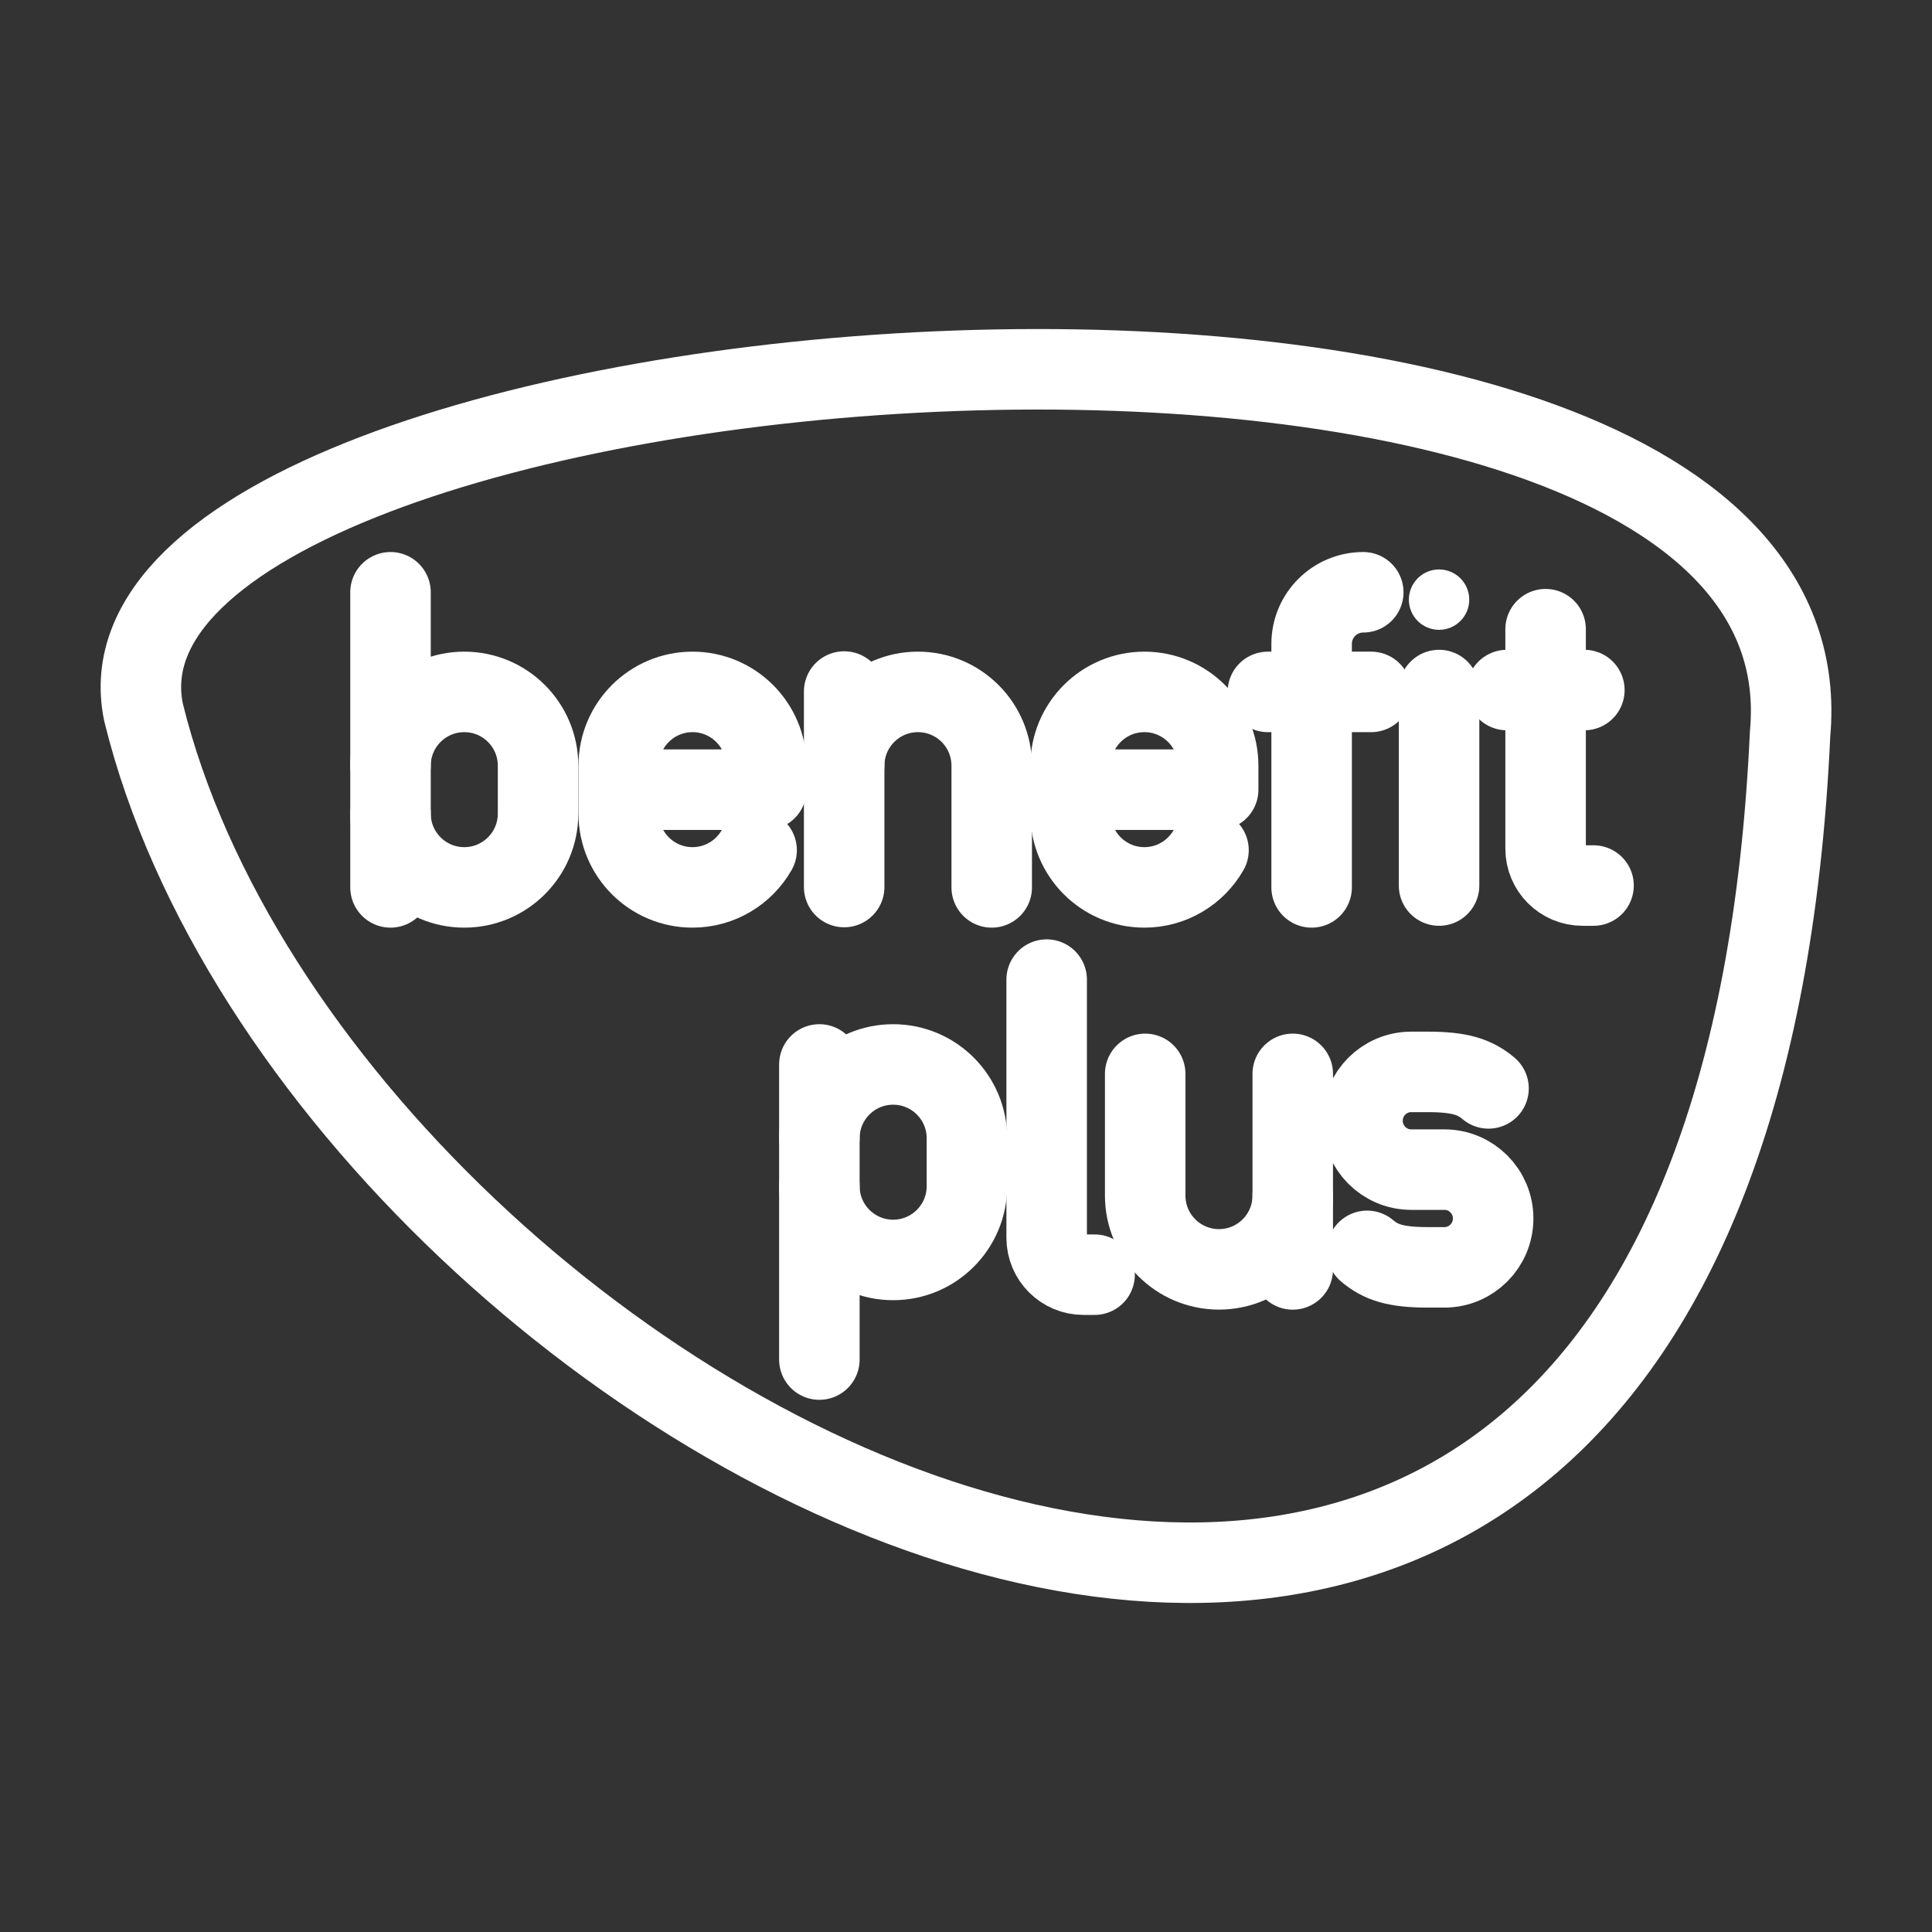 <?xml version="1.0" encoding="UTF-8"?><svg id="b" xmlns="http://www.w3.org/2000/svg" viewBox="0 0 48 48"><rect x="0" y="0" width="48" height="48" fill="#333333" stroke="none"/><defs><style>.c{stroke-width:2px;fill:none;stroke:#fff;stroke-linecap:round;stroke-linejoin:round;}.d{stroke-width:2px;fill:#fff;stroke-width:0px;}</style></defs><path class="c" d="m33.966,31.077c.335.281.696.41,1.508.41h.411c.669,0,1.212-.544,1.212-1.214h0c0-.671-.542-1.214-1.212-1.214h-.822c-.669,0-1.212-.544-1.212-1.214h0c0-.671.542-1.214,1.212-1.214h.411c.811,0,1.173.129,1.508.41"/><circle class="d" cx="35.753" cy="14.898" r=".75"/><line class="c" x1="35.753" y1="17.144" x2="35.753" y2="22.001"/><path class="c" d="m28.452,26.68v3.024c0,1.012.821,1.833,1.833,1.833h0c1.012,0,1.833-.821,1.833-1.833v-3.024"/><line class="c" x1="32.118" y1="29.705" x2="32.118" y2="31.538"/><path class="c" d="m26.004,24.338v6.415c0,.506.41.916.916.916h.275"/><path class="c" d="m20.357,29.47c0,1.012.821,1.833,1.833,1.833h0c1.012,0,1.833-.821,1.833-1.833v-1.191c0-1.012-.821-1.833-1.833-1.833h0c-1.012,0-1.833.821-1.833,1.833"/><line class="c" x1="20.357" y1="26.446" x2="20.357" y2="33.778"/><path class="c" d="m24.639,22.047v-3.024c0-1.012-.821-1.833-1.833-1.833h0c-1.012,0-1.833.821-1.833,1.833"/><line class="c" x1="20.973" y1="22.038" x2="20.973" y2="17.181"/><path class="c" d="m18.798,21.122c-.316.552-.911.925-1.593.925h0c-1.012,0-1.833-.821-1.833-1.833v-1.191c0-1.012.821-1.833,1.833-1.833h0c1.012,0,1.833.821,1.833,1.833v.596h-3.666"/><path class="c" d="m30.025,21.122c-.316.552-.911.925-1.593.925h0c-1.012,0-1.833-.821-1.833-1.833v-1.191c0-1.012.821-1.833,1.833-1.833h0c1.012,0,1.833.821,1.833,1.833v.596h-3.666"/><path class="c" d="m3.564,17.69c4.486,18.266,39.268,36.388,40.91.543,1.26-13.722-42.873-10.155-40.91-.543Z"/><path class="c" d="m38.4,15.632v5.453c0,.506.41.916.916.916h.275"/><line class="c" x1="37.438" y1="17.144" x2="39.363" y2="17.144"/><path class="c" d="m9.702,19.023c0-1.012.821-1.833,1.833-1.833h0c1.012,0,1.833.821,1.833,1.833v1.191c0,1.012-.821,1.833-1.833,1.833h0c-1.012,0-1.833-.821-1.833-1.833"/><line class="c" x1="9.702" y1="22.047" x2="9.702" y2="14.715"/><path class="c" d="m32.587,22.047v-6.049c0-.709.574-1.283,1.283-1.283h0"/><line class="c" x1="31.5" y1="17.19" x2="34.066" y2="17.19"/></svg>
